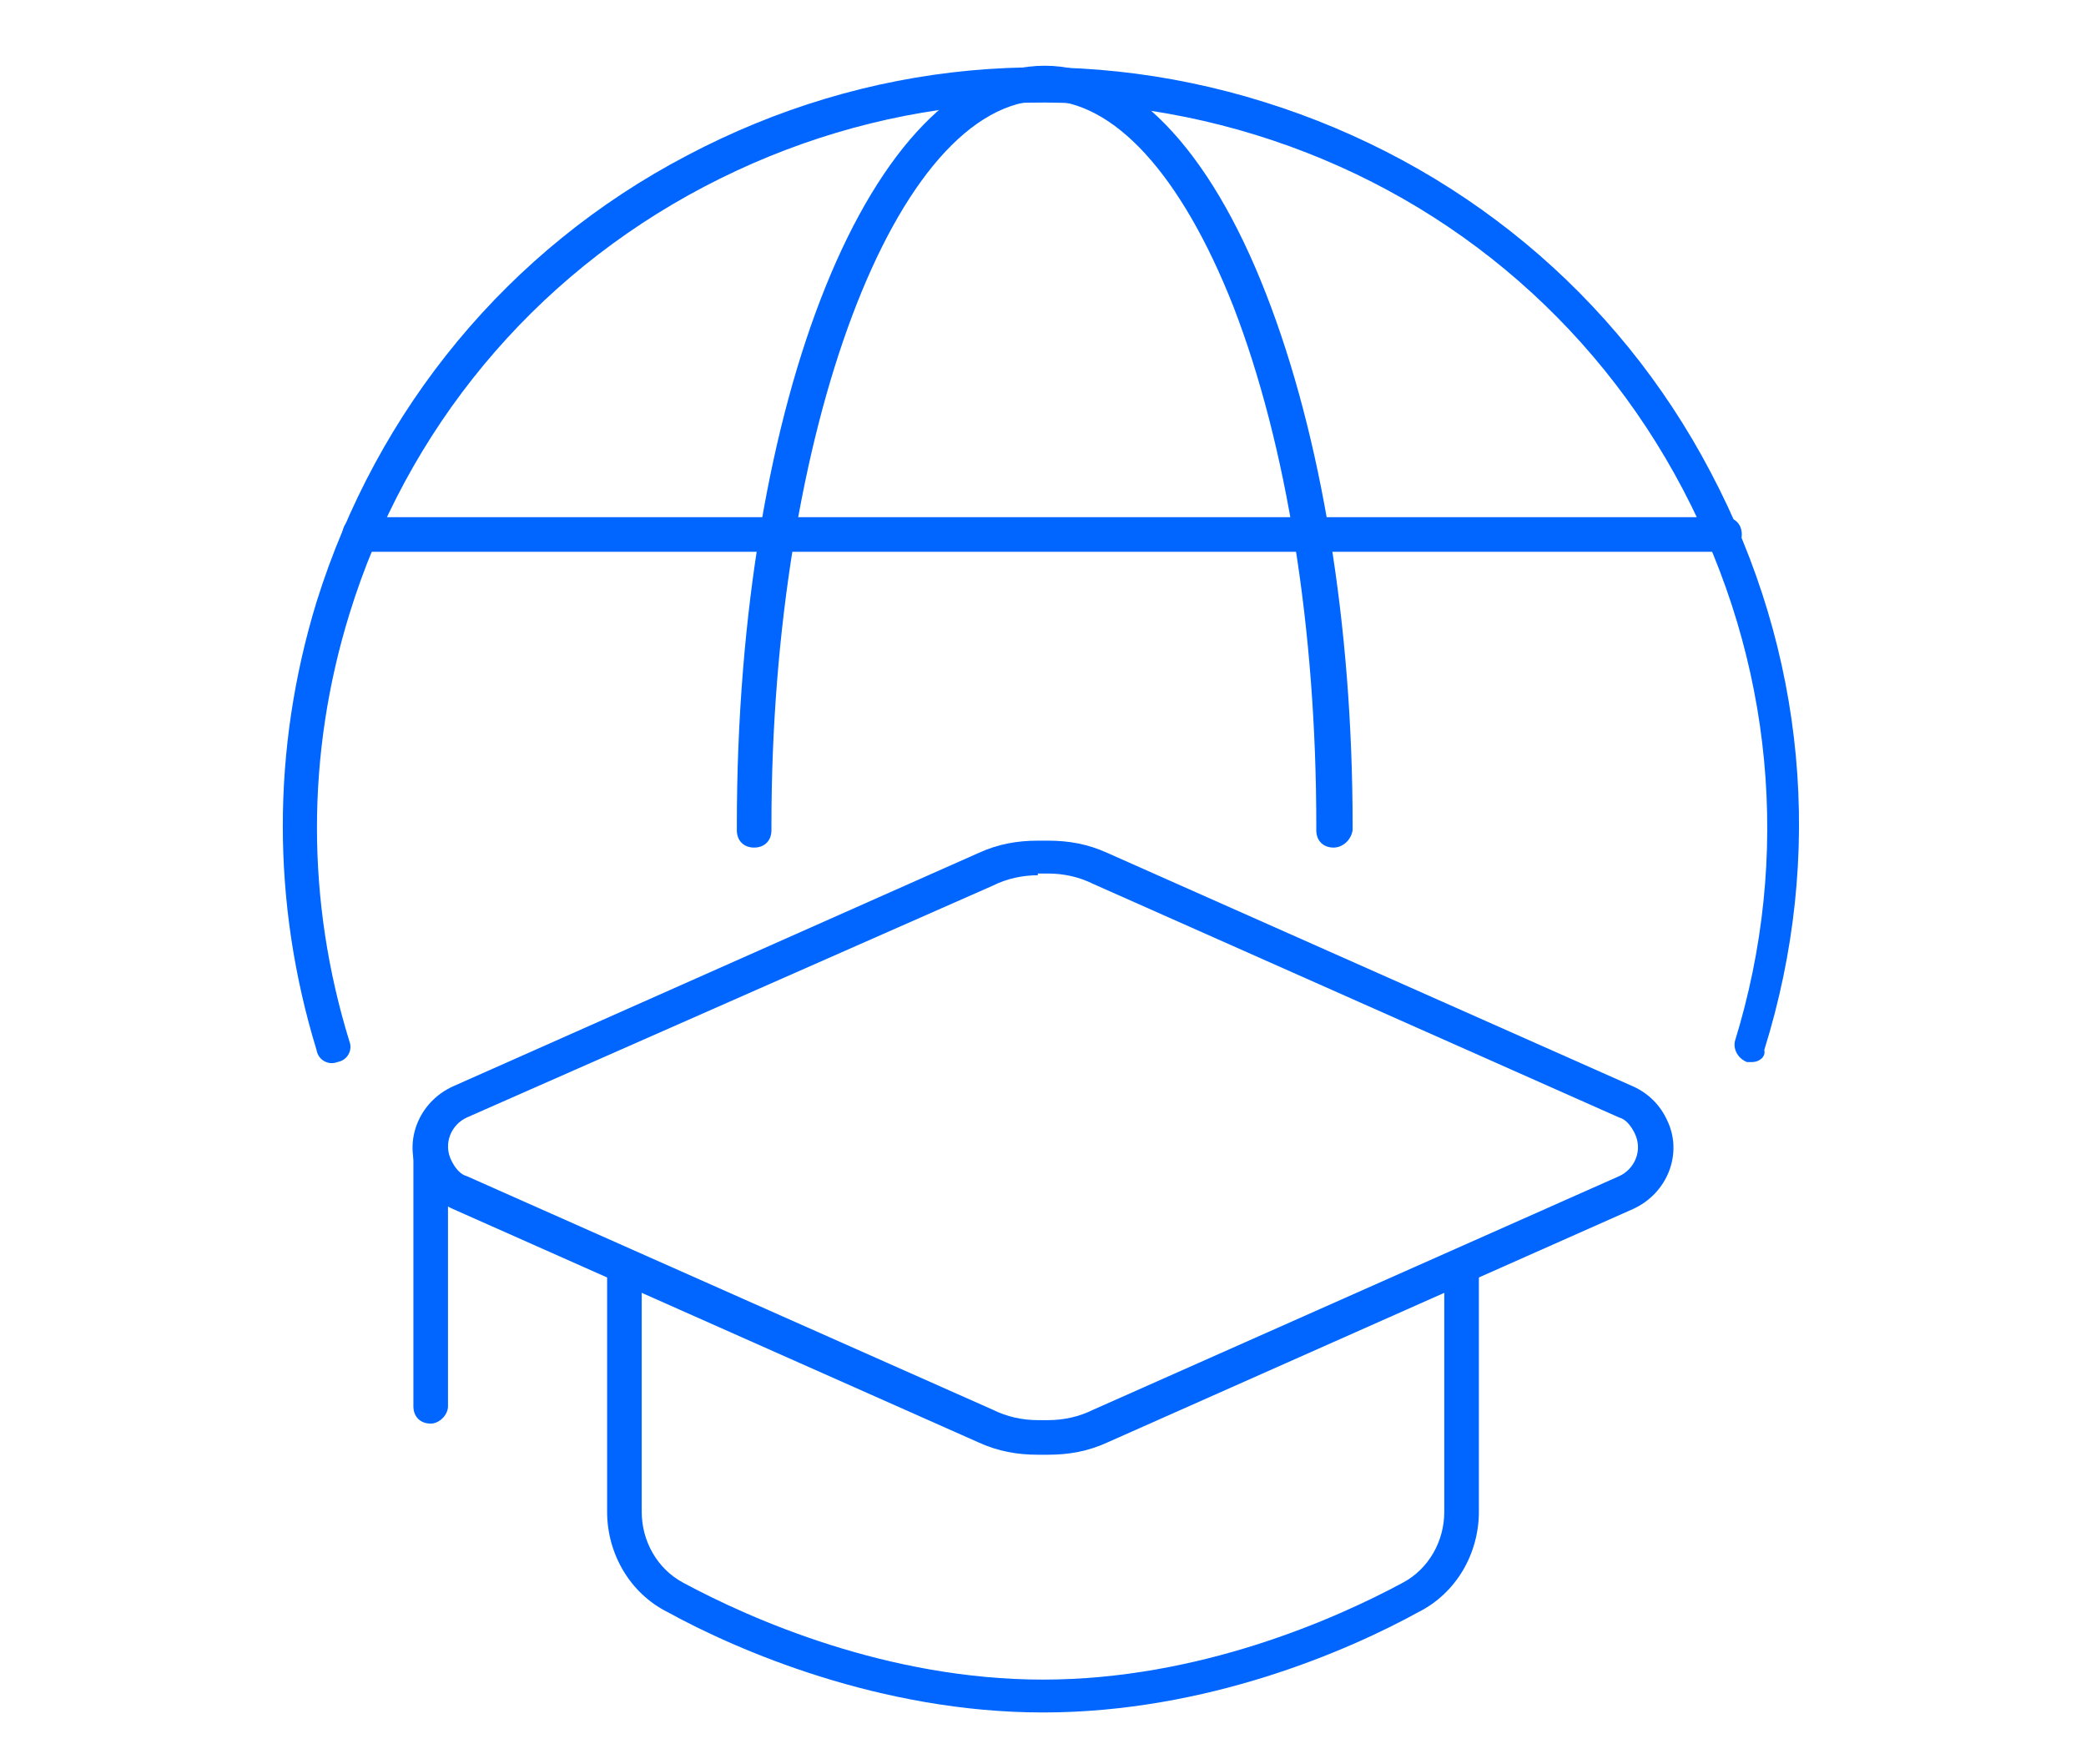 <?xml version="1.0" encoding="utf-8"?>
<!-- Generator: Adobe Illustrator 28.2.0, SVG Export Plug-In . SVG Version: 6.00 Build 0)  -->
<svg version="1.1" id="Capa_1" xmlns="http://www.w3.org/2000/svg" xmlns:xlink="http://www.w3.org/1999/xlink" x="0px" y="0px"
	 viewBox="0 0 120.6 102" style="enable-background:new 0 0 120.6 102;" xml:space="preserve">
<style type="text/css">
	.st0{fill:#0066FF;}
</style>
<g id="Grupo_26" transform="translate(0 0)">
	<g>
		<g id="Grupo_25" transform="translate(0 0)">
			<path class="st0" d="M60.6,84.1H60c-1.2,0-2.3-0.2-3.4-0.7L26.2,69.9c-0.9-0.4-1.6-1.1-2-2c-0.9-1.9,0-4.2,2-5.1l30.4-13.5
				c1.1-0.5,2.2-0.7,3.4-0.7h0.6c1.2,0,2.3,0.2,3.4,0.7l30.4,13.5c0.9,0.4,1.6,1.1,2,2c0.9,1.9,0,4.2-2,5.1L64,83.4
				C62.9,83.9,61.8,84.1,60.6,84.1z M60,50.6c-0.9,0-1.8,0.2-2.6,0.6L27,64.6c-0.9,0.4-1.4,1.5-0.9,2.5c0.2,0.4,0.5,0.8,0.9,0.9h0
				l30.4,13.5c0.8,0.4,1.7,0.6,2.6,0.6h0.6c0.9,0,1.8-0.2,2.6-0.6l30.4-13.5c0.9-0.4,1.4-1.5,0.9-2.5c-0.2-0.4-0.5-0.8-0.9-0.9
				L63.2,51.1c-0.8-0.4-1.7-0.6-2.6-0.6H60z"/>
			<path class="st0" d="M24.9,82.3c-0.6,0-1-0.4-1-1V66.4c0-0.6,0.4-1,1-1s1,0.4,1,1v14.9C25.9,81.8,25.4,82.3,24.9,82.3z"/>
			<path class="st0" d="M60.3,99c-9.4,0-17.7-3.6-21.7-5.8c-2.2-1.1-3.5-3.4-3.5-5.8V73.2h2v14.2c0,1.7,0.9,3.3,2.4,4.1
				c3.9,2.1,11.8,5.6,20.8,5.6c9,0,16.9-3.5,20.8-5.6c1.5-0.8,2.4-2.4,2.4-4.1V73.2h2v14.2c0,2.4-1.3,4.7-3.5,5.8
				C78,95.4,69.8,99,60.3,99z"/>
			<path class="st0" d="M99.8,31.9H20.8c-0.6,0-1-0.4-1-1s0.4-1,1-1h78.9c0.6,0,1,0.4,1,1S100.3,31.9,99.8,31.9z"/>
			<path class="st0" d="M77.1,49c-0.6,0-1-0.4-1-1v-0.3c0-11.3-1.7-22-4.8-30c-3-7.6-6.9-11.9-10.9-11.9c-8.6,0-15.8,19.2-15.8,41.9
				V48c0,0.6-0.4,1-1,1s-1-0.4-1-1v-0.3c0-24.6,7.8-43.9,17.8-43.9c4.9,0,9.5,4.7,12.8,13.2c3.2,8.2,5,19.1,5,30.7V48
				C78.1,48.6,77.6,49,77.1,49z"/>
			<path class="st0" d="M101.3,61.4c-0.1,0-0.2,0-0.3,0c-0.5-0.2-0.8-0.7-0.7-1.2c3.3-10.7,2.2-22-3-31.9
				c-5.2-9.9-14-17.2-24.7-20.5c-10.7-3.3-22-2.2-31.9,3c-9.9,5.2-17.2,14-20.5,24.7c-2.5,8.1-2.5,16.6,0,24.7
				c0.2,0.5-0.1,1.1-0.7,1.2c-0.5,0.2-1.1-0.1-1.2-0.7c-2.6-8.5-2.6-17.4,0-25.9c3.5-11.2,11.1-20.4,21.4-25.8
				c10.4-5.5,22.2-6.6,33.4-3.1c11.2,3.5,20.4,11.1,25.8,21.4c5.5,10.4,6.6,22.2,3.1,33.4C102.1,61.1,101.7,61.4,101.3,61.4z"/>
		</g>
	</g>
</g>
</svg>

